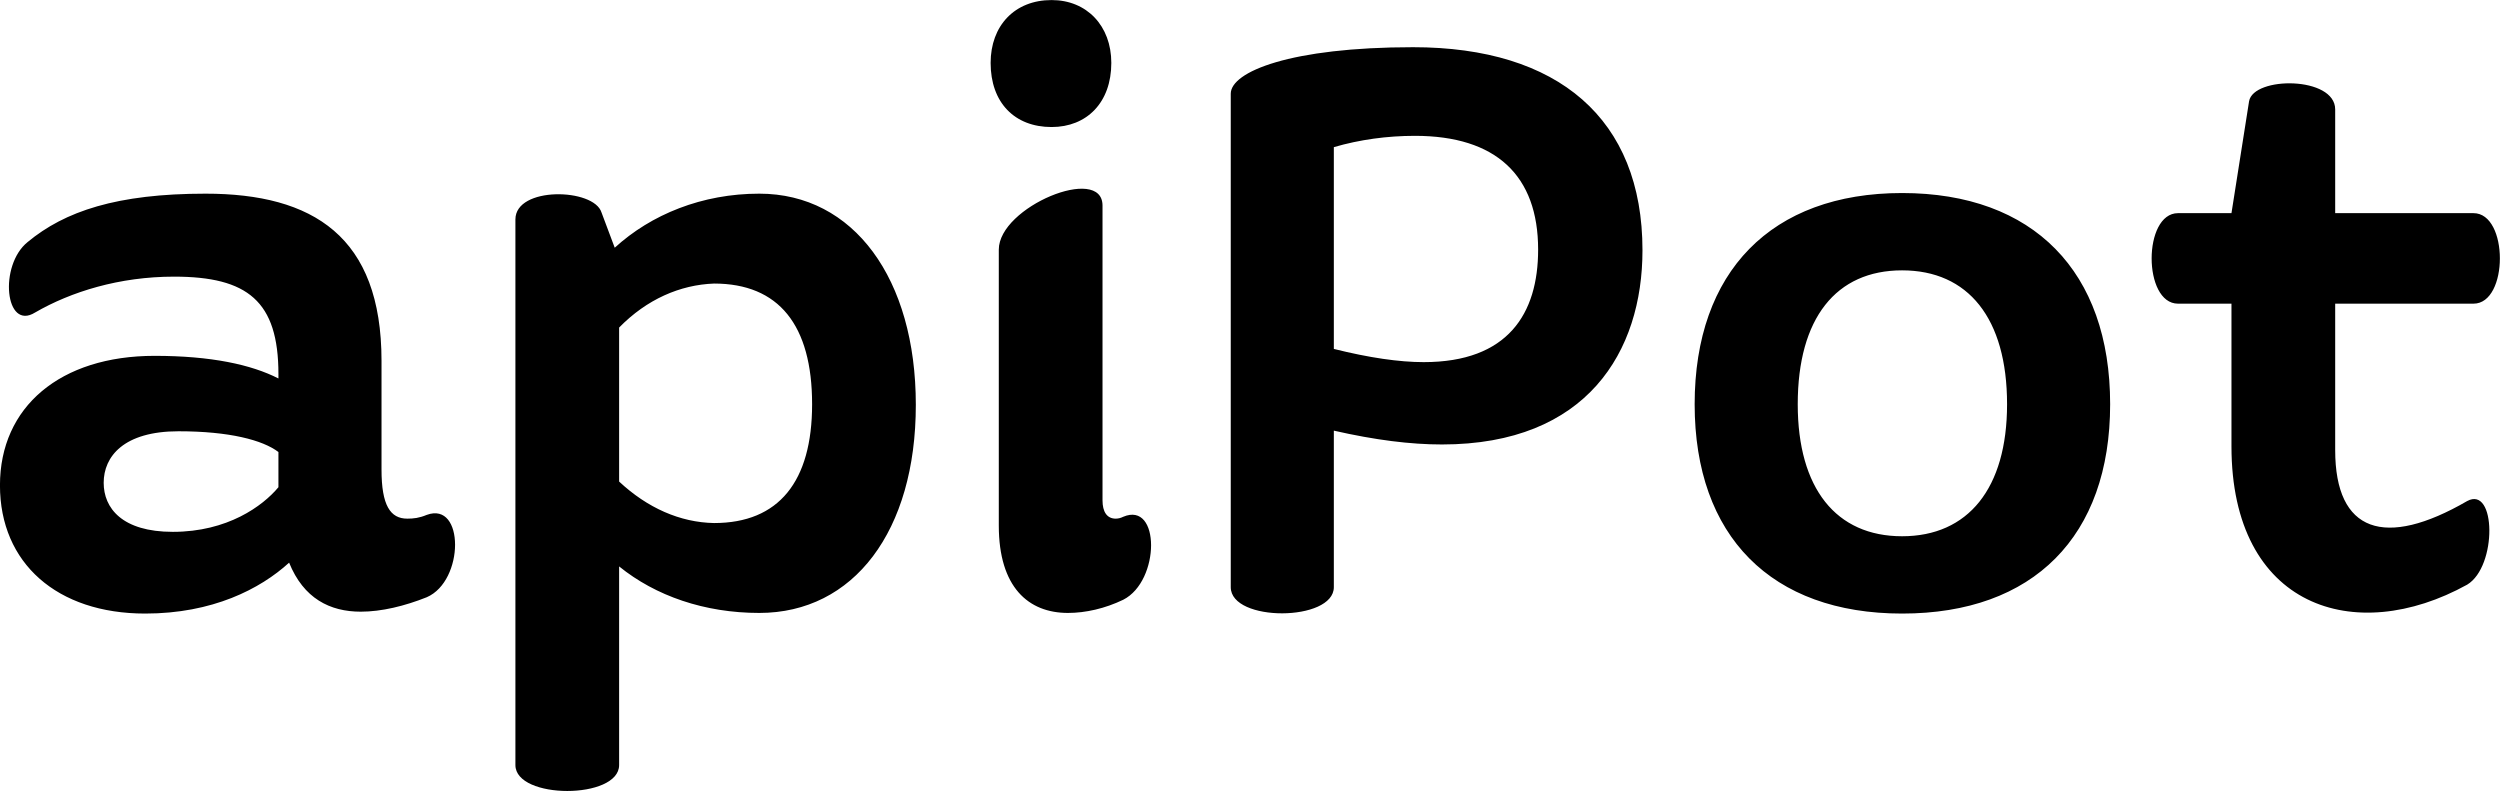 <svg data-v-423bf9ae="" xmlns="http://www.w3.org/2000/svg" viewBox="0 0 189.59 60" class="font"><!----><!----><!----><g data-v-423bf9ae="" id="0bf3912c-763d-404a-9f05-5ba03907a36b" fill="black" transform="matrix(4.767,0,0,4.767,-2.291,-1.378)"><path d="M7.27 8.48C7.15 8.53 7.06 8.54 6.96 8.54C6.69 8.54 6.55 8.33 6.55 7.76L6.55 6.03C6.55 4.05 5.46 3.37 3.75 3.37C2.34 3.37 1.51 3.65 0.92 4.14C0.46 4.51 0.56 5.56 1.04 5.26C1.61 4.93 2.38 4.69 3.25 4.69C4.42 4.69 4.91 5.08 4.91 6.24L4.91 6.31C4.48 6.09 3.84 5.95 2.94 5.95C1.44 5.95 0.48 6.76 0.48 8.01C0.48 9.25 1.39 10.05 2.79 10.05C3.86 10.05 4.62 9.66 5.08 9.24C5.31 9.81 5.73 10.02 6.22 10.02C6.55 10.02 6.92 9.93 7.27 9.79C7.87 9.53 7.87 8.26 7.27 8.48ZM3.23 8.75C2.42 8.75 2.13 8.37 2.13 7.97C2.13 7.55 2.45 7.15 3.32 7.15C4.13 7.15 4.66 7.29 4.91 7.48L4.91 8.04C4.66 8.34 4.10 8.75 3.23 8.75ZM12.56 3.37C11.65 3.37 10.84 3.70 10.26 4.23L10.05 3.67C9.93 3.28 8.68 3.25 8.68 3.78L8.68 12.46C8.68 13.01 10.33 13.01 10.33 12.46L10.33 9.30C10.91 9.77 11.69 10.04 12.56 10.04C14.06 10.04 15.05 8.74 15.05 6.73C15.05 4.72 14.06 3.37 12.56 3.37ZM11.84 8.61C11.30 8.60 10.78 8.37 10.33 7.95L10.33 5.50C10.77 5.05 11.30 4.82 11.84 4.80C12.87 4.80 13.40 5.46 13.40 6.72C13.40 7.95 12.87 8.61 11.84 8.61ZM17.21 2.31C17.77 2.31 18.16 1.92 18.16 1.29C18.16 0.70 17.77 0.29 17.21 0.29C16.62 0.29 16.24 0.70 16.24 1.29C16.24 1.92 16.62 2.31 17.21 2.31ZM18.35 8.51C18.31 8.53 18.27 8.54 18.23 8.54C18.09 8.54 18.02 8.43 18.02 8.25L18.02 3.56C18.02 2.90 16.37 3.58 16.37 4.26L16.37 8.65C16.37 9.63 16.84 10.04 17.47 10.04C17.75 10.04 18.06 9.97 18.35 9.83C18.94 9.53 18.94 8.26 18.35 8.51ZM22.96 1.04C21.01 1.04 20.06 1.43 20.06 1.78L20.06 9.63C20.06 10.19 21.70 10.18 21.70 9.63L21.70 7.14C22.36 7.29 22.92 7.36 23.42 7.36C25.73 7.36 26.61 5.88 26.61 4.27C26.61 2.18 25.27 1.04 22.96 1.04ZM23.13 6.05C22.74 6.05 22.26 5.98 21.70 5.84L21.70 2.63C22.11 2.51 22.55 2.45 22.99 2.45C24.28 2.45 24.95 3.08 24.95 4.26C24.95 5.28 24.47 6.05 23.13 6.05ZM30.74 10.05C32.83 10.05 34.05 8.82 34.05 6.72C34.05 4.61 32.83 3.36 30.74 3.36C28.66 3.36 27.44 4.61 27.44 6.72C27.44 8.82 28.66 10.05 30.74 10.05ZM30.74 8.82C29.69 8.82 29.08 8.06 29.08 6.72C29.08 5.35 29.69 4.59 30.74 4.59C31.79 4.59 32.41 5.35 32.41 6.72C32.41 8.06 31.79 8.82 30.74 8.82ZM39.73 8.26C38.42 9.02 37.63 8.76 37.63 7.45L37.63 5.12L39.83 5.12C40.39 5.12 40.39 3.68 39.83 3.68L37.63 3.68L37.63 2.03C37.63 1.50 36.33 1.50 36.26 1.90L35.98 3.68L35.13 3.68C34.57 3.68 34.57 5.12 35.13 5.12L35.98 5.12L35.98 7.39C35.98 9.95 37.94 10.58 39.73 9.59C40.21 9.30 40.19 8.01 39.73 8.26Z"></path></g><!----><!----></svg>